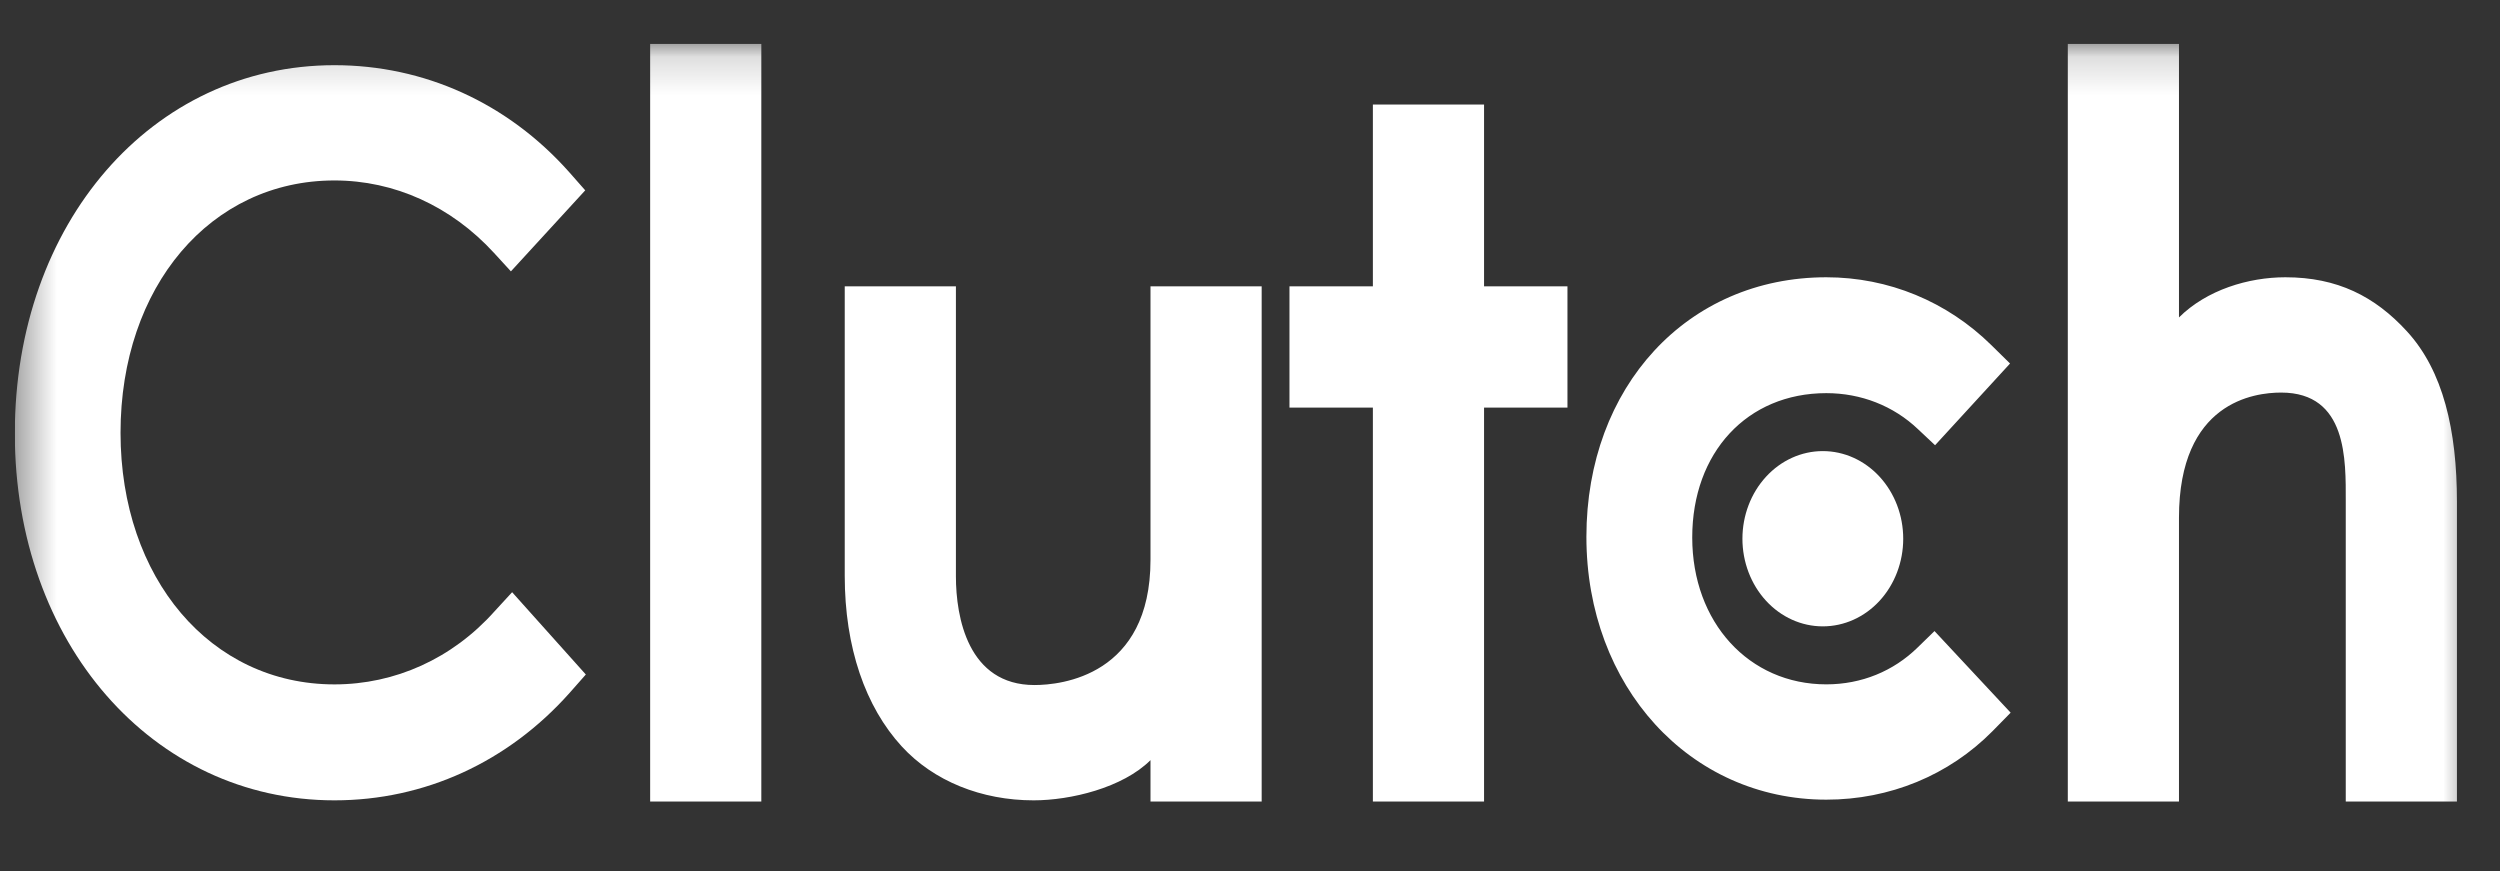 <svg width="66" height="23" viewBox="0 0 66 23" fill="none" xmlns="http://www.w3.org/2000/svg">
<rect x="0" y="0" width="66" height="23" fill="#333333" stroke="none"/>
<g clip-path="url(#clip0_421_4584)">
<g clip-path="url(#clip1_421_4584)">
<g clip-path="url(#clip2_421_4584)">
<mask id="mask0_421_4584" style="mask-type:luminance" maskUnits="userSpaceOnUse" x="0" y="1" width="66" height="22">
<path d="M65.391 1.16H0.391V22.16H65.391V1.16Z" fill="white"/>
</mask>
<g mask="url(#mask0_421_4584)">
<path d="M17.164 1.16H20.099V21.16H17.164V1.16ZM30.373 14.78C30.373 17.841 28.012 18.085 27.31 18.085C25.555 18.085 25.236 16.295 25.236 15.215V7.56H22.301V15.199C22.301 17.095 22.847 18.659 23.804 19.703C24.649 20.625 25.916 21.129 27.288 21.129C28.261 21.129 29.639 20.799 30.373 20.068V21.16H33.308V7.56H30.373V14.78ZM39.179 2.76H36.244V7.56H34.042V10.76H36.244V21.16H39.179V10.76H41.381V7.56H39.179V2.76ZM50.625 17.094C49.986 17.72 49.142 18.067 48.215 18.067C46.174 18.067 44.675 16.433 44.675 14.189C44.675 11.945 46.126 10.379 48.215 10.379C49.125 10.379 49.986 10.71 50.641 11.336L51.086 11.754L53.065 9.597L52.57 9.11C51.405 7.963 49.859 7.32 48.215 7.32C44.546 7.32 41.881 10.207 41.881 14.172C41.881 18.121 44.609 21.111 48.215 21.111C49.89 21.111 51.452 20.467 52.602 19.303L53.081 18.815L51.071 16.66L50.625 17.094ZM63.542 8.746C62.697 7.824 61.706 7.32 60.334 7.32C59.361 7.32 58.259 7.651 57.525 8.38V1.16H54.59V21.16H57.525V13.668C57.525 10.607 59.519 10.364 60.222 10.364C61.976 10.364 61.928 12.155 61.928 13.234V21.16H64.863V13.251C64.863 11.355 64.5 9.79 63.542 8.746Z" fill="white"/>
<path d="M48.122 11.909C48.685 11.909 49.225 12.153 49.623 12.587C50.021 13.021 50.245 13.609 50.245 14.223C50.245 14.836 50.021 15.425 49.623 15.859C49.225 16.293 48.685 16.536 48.122 16.536C47.559 16.536 47.02 16.293 46.622 15.859C46.224 15.425 46 14.836 46 14.223C46 13.609 46.224 13.021 46.622 12.587C47.02 12.153 47.559 11.909 48.122 11.909Z" fill="white"/>
<path d="M13.057 16.138C11.941 17.39 10.425 18.068 8.83 18.068C5.56 18.068 3.182 15.268 3.182 11.425C3.182 7.564 5.56 4.764 8.83 4.764C10.41 4.764 11.909 5.441 13.042 6.677L13.488 7.164L15.45 5.025L15.02 4.537C13.393 2.711 11.191 1.721 8.83 1.721C4.012 1.721 0.391 5.894 0.391 11.442C0.391 16.972 4.028 21.129 8.83 21.129C11.207 21.129 13.409 20.121 15.036 18.294L15.466 17.807L13.52 15.634L13.057 16.138Z" fill="white"/>
</g>
</g>
</g>
</g>
<defs>
<clipPath id="clip0_421_4584">
<rect width="65" height="22" fill="white" transform="translate(0.391 0.66)"/>
</clipPath>
<clipPath id="clip1_421_4584">
<rect width="65" height="22" fill="white" transform="translate(0.391 0.66)"/>
</clipPath>
<clipPath id="clip2_421_4584">
<rect width="65" height="22" fill="white" transform="translate(0.391 0.66)"/>
</clipPath>
</defs>
</svg>
